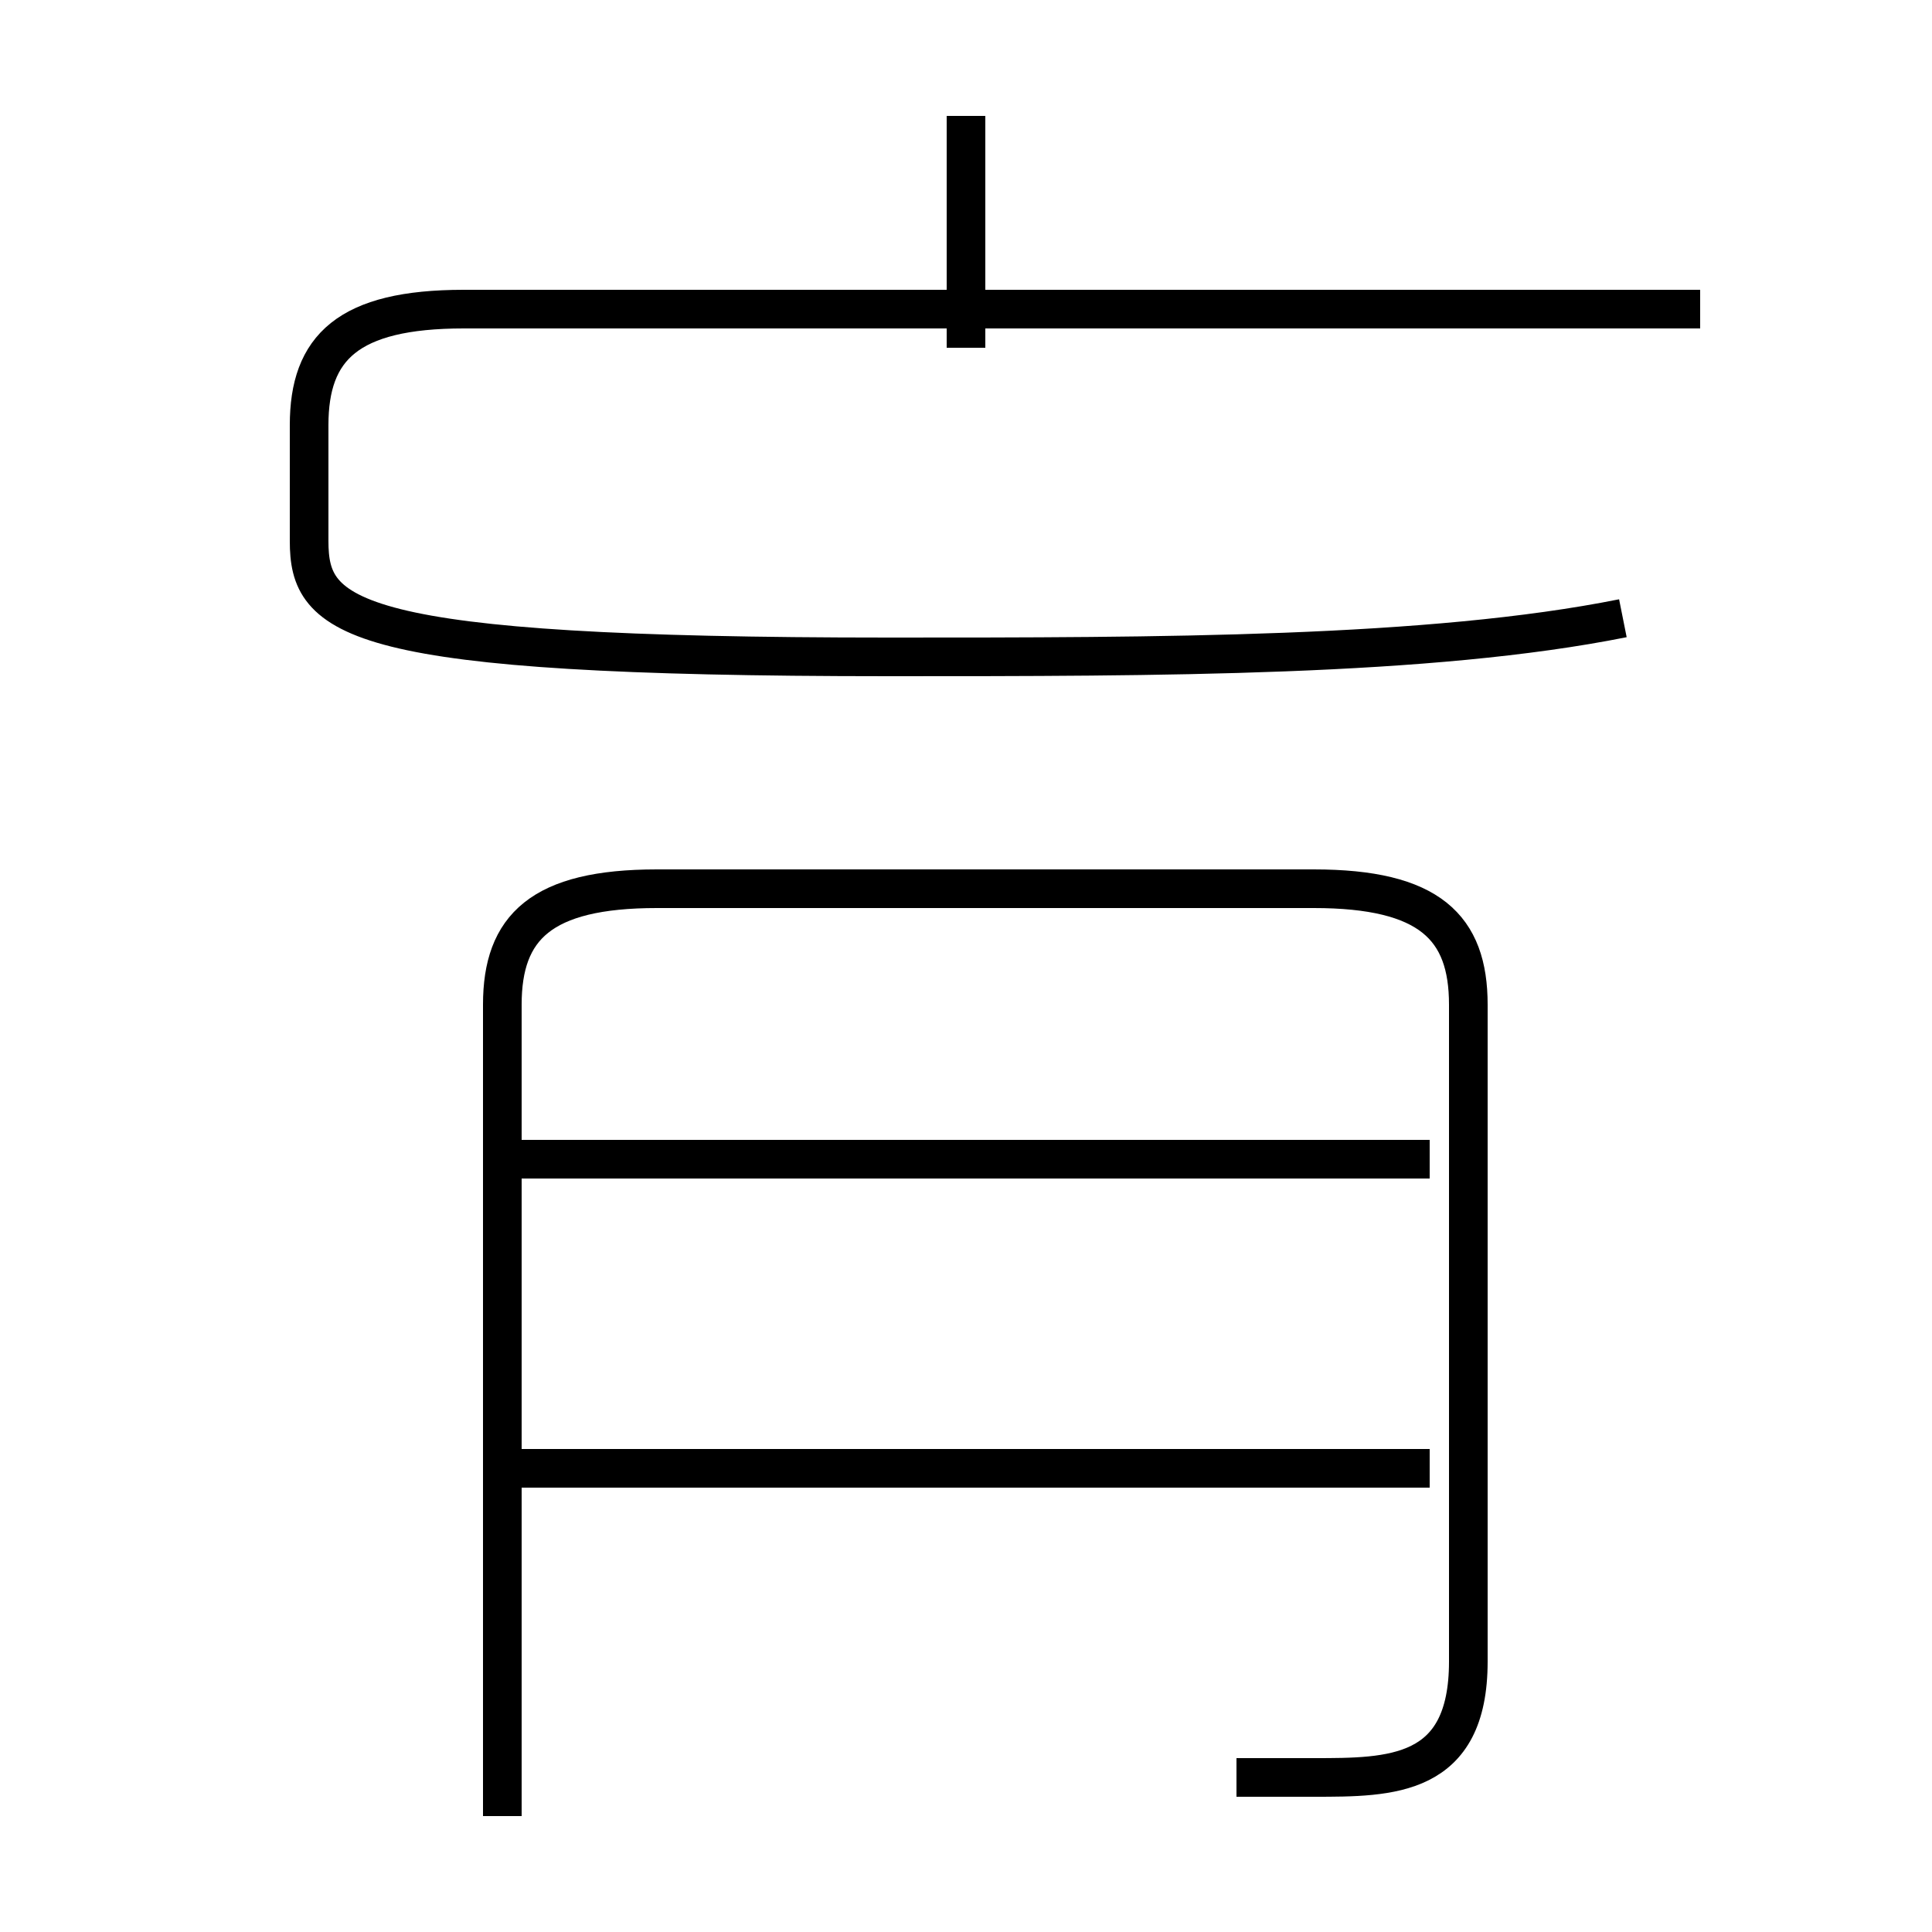 <?xml version='1.0' encoding='utf8'?>
<svg viewBox="0.0 -6.0 50.0 50.0" version="1.1" xmlns="http://www.w3.org/2000/svg">
<rect x="0.0" y="-6.0" width="50.0" height="50.0" fill="#808080" stroke="none"/>
<rect x="-1000" y="-1000" width="2000" height="2000" stroke="white" fill="white"/>
<g style="fill:white;stroke:#000000;  stroke-width:1">
<path d="M 32 2 C 33 2 34 2 34 2 C 36 2 38 2 38 -1 L 38 -18 C 38 -20 37 -21 34 -21 L 17 -21 C 14 -21 13 -20 13 -18 L 13 3 M 37 -6 L 13 -6 M 37 -14 L 13 -14 M 42 -28 C 37 -27 30 -27 23 -27 C 9 -27 8 -28 8 -30 L 8 -33 C 8 -35 9 -36 12 -36 L 44 -36 M 25 -35 L 25 -41" transform="translate(0.0 38.0)" />
</g>
</svg>